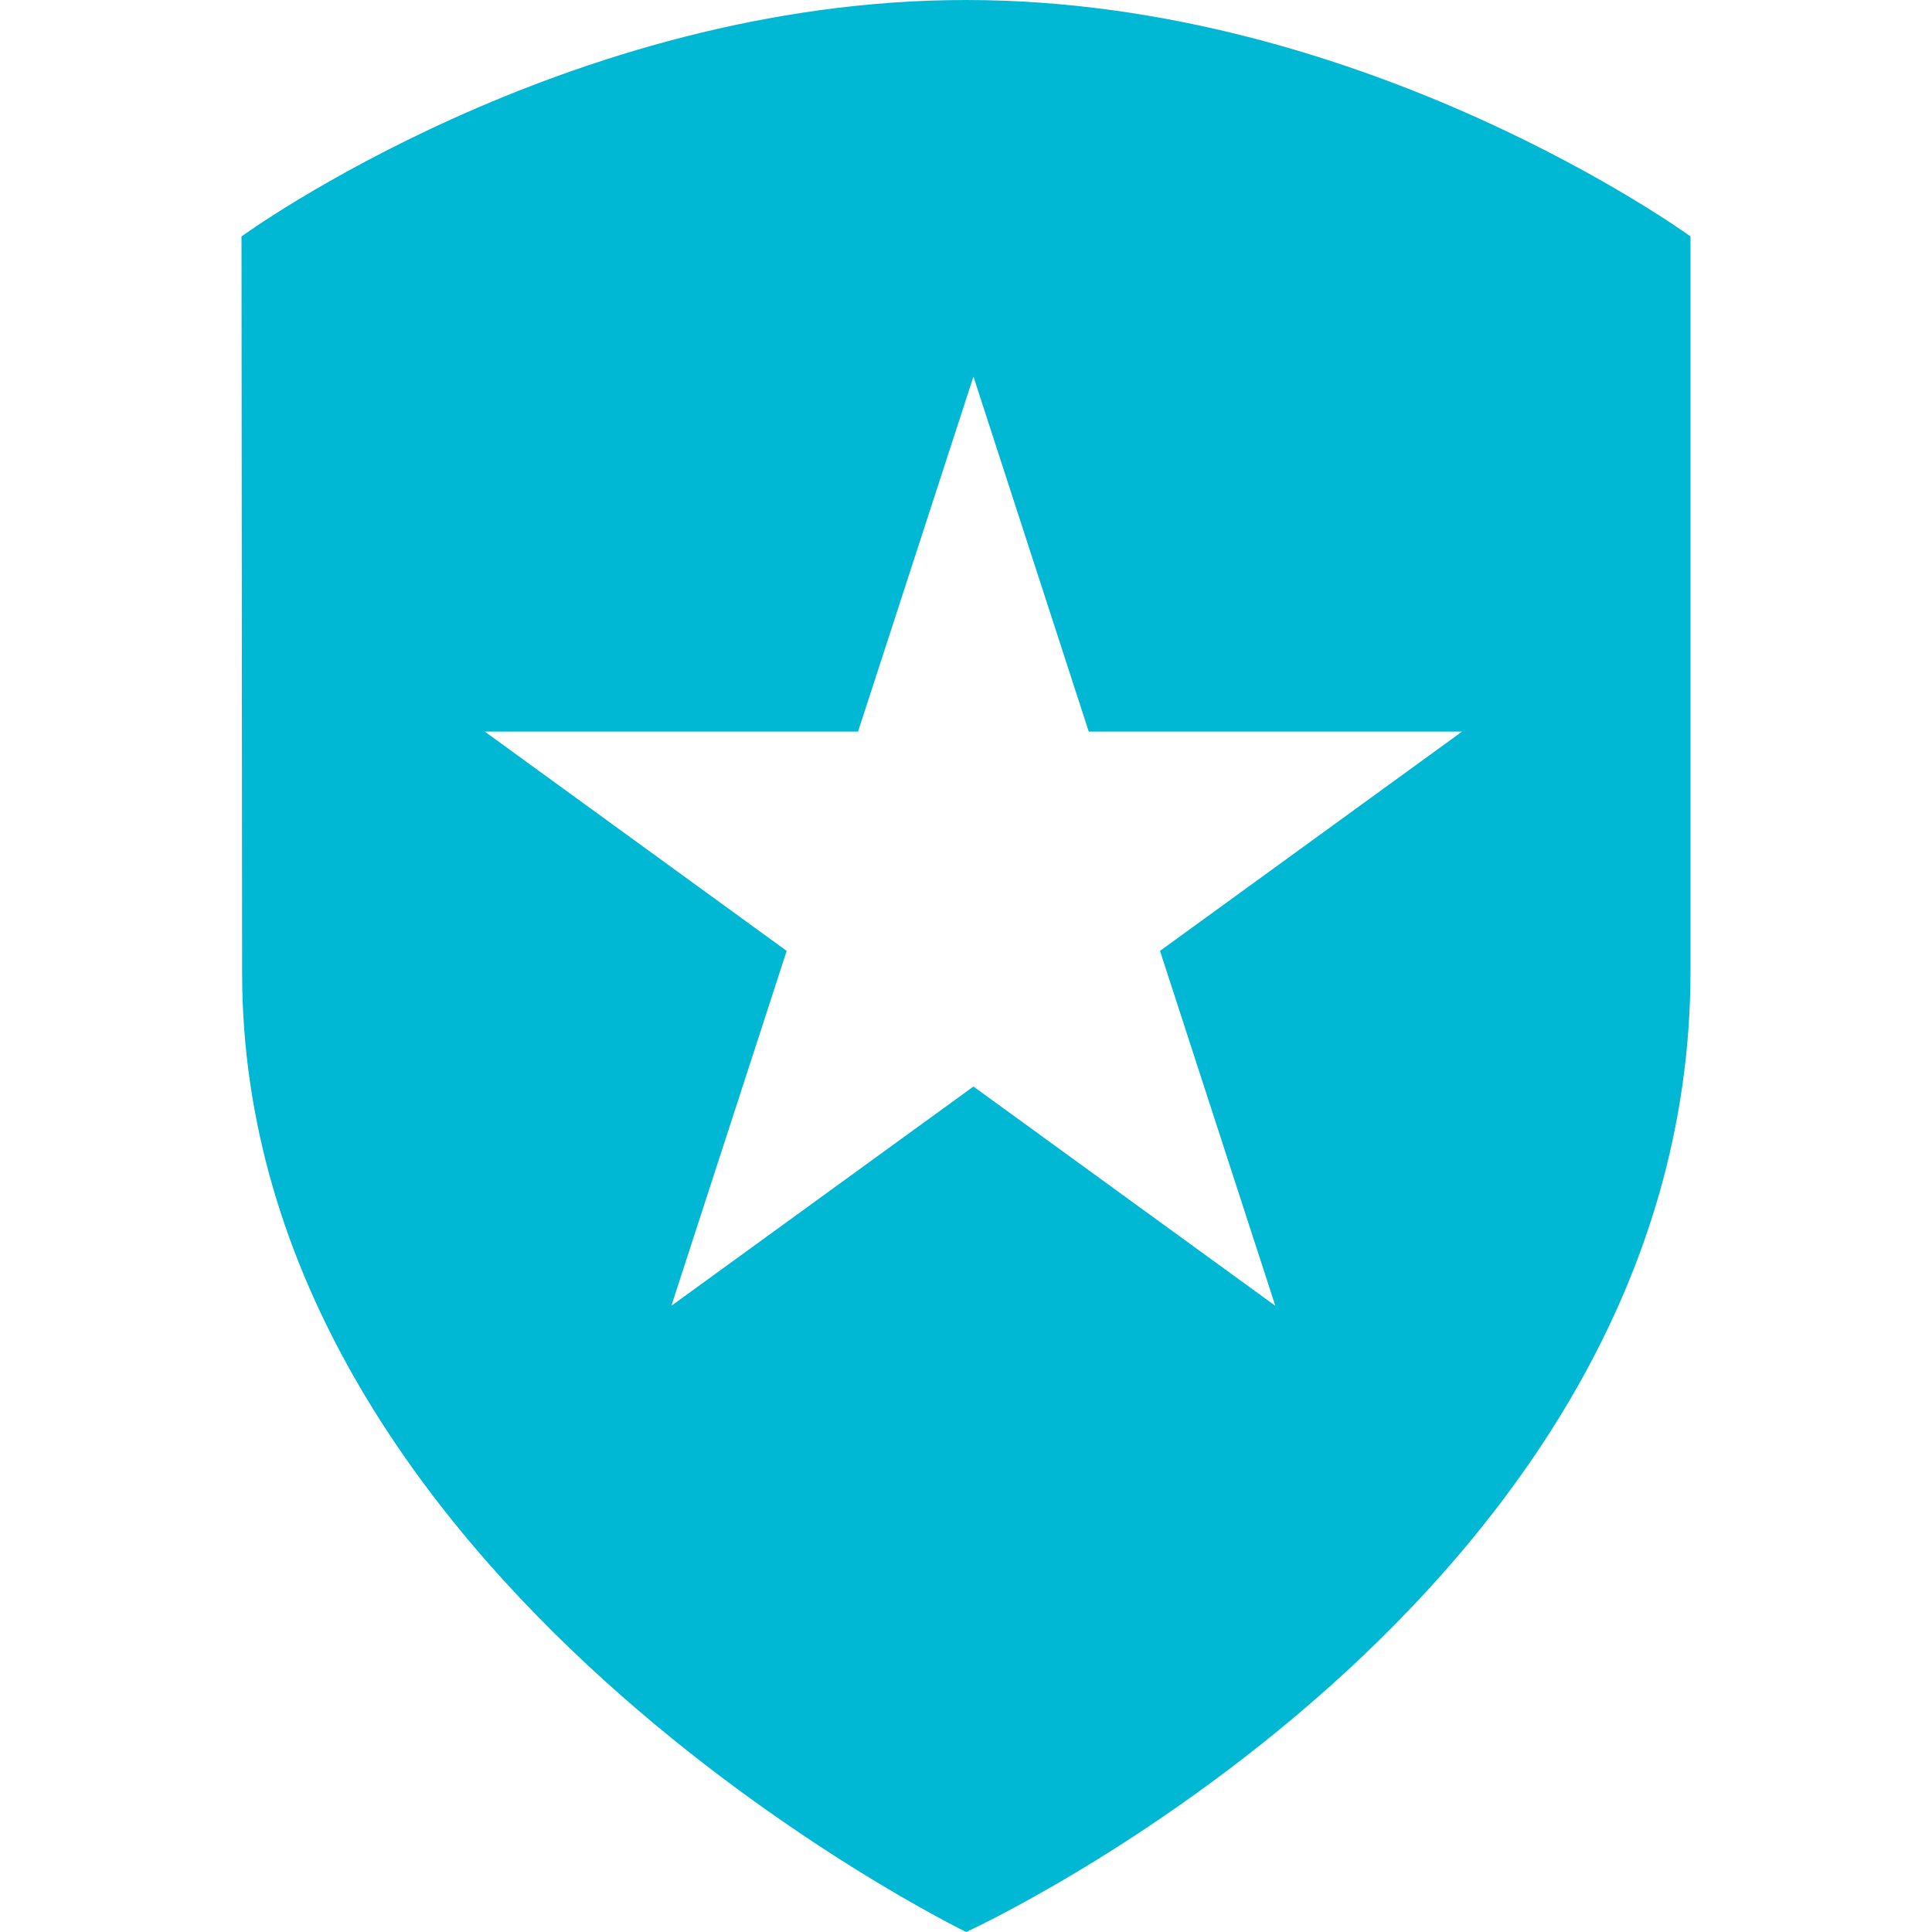 <?xml version="1.0" encoding="utf-8"?>
<!-- Generator: Adobe Illustrator 16.0.0, SVG Export Plug-In . SVG Version: 6.00 Build 0)  -->
<!DOCTYPE svg PUBLIC "-//W3C//DTD SVG 1.1//EN" "http://www.w3.org/Graphics/SVG/1.1/DTD/svg11.dtd">
<svg version="1.1" id="Capa_1" xmlns="http://www.w3.org/2000/svg" xmlns:xlink="http://www.w3.org/1999/xlink" x="0px" y="0px"
	 width="50px" height="50px" viewBox="0 0 50 50" enable-background="new 0 0 50 50" xml:space="preserve">
<g>
	<path fill="#00B8D4" d="M25.002,0C14.646,0,6.25,6.119,6.25,6.119l0.016,19.056C6.266,40.909,25.005,50,25.005,50
		S43.75,41.435,43.75,25.128V6.119C43.75,6.119,35.357,0,25.002,0L25.002,0z M30.021,24.609l2.984,9.185l-7.812-5.675l-7.818,5.675
		l2.984-9.185l-7.812-5.675h9.659l2.987-9.188l2.984,9.188h9.66L30.021,24.609L30.021,24.609z"/>
</g>
</svg>
